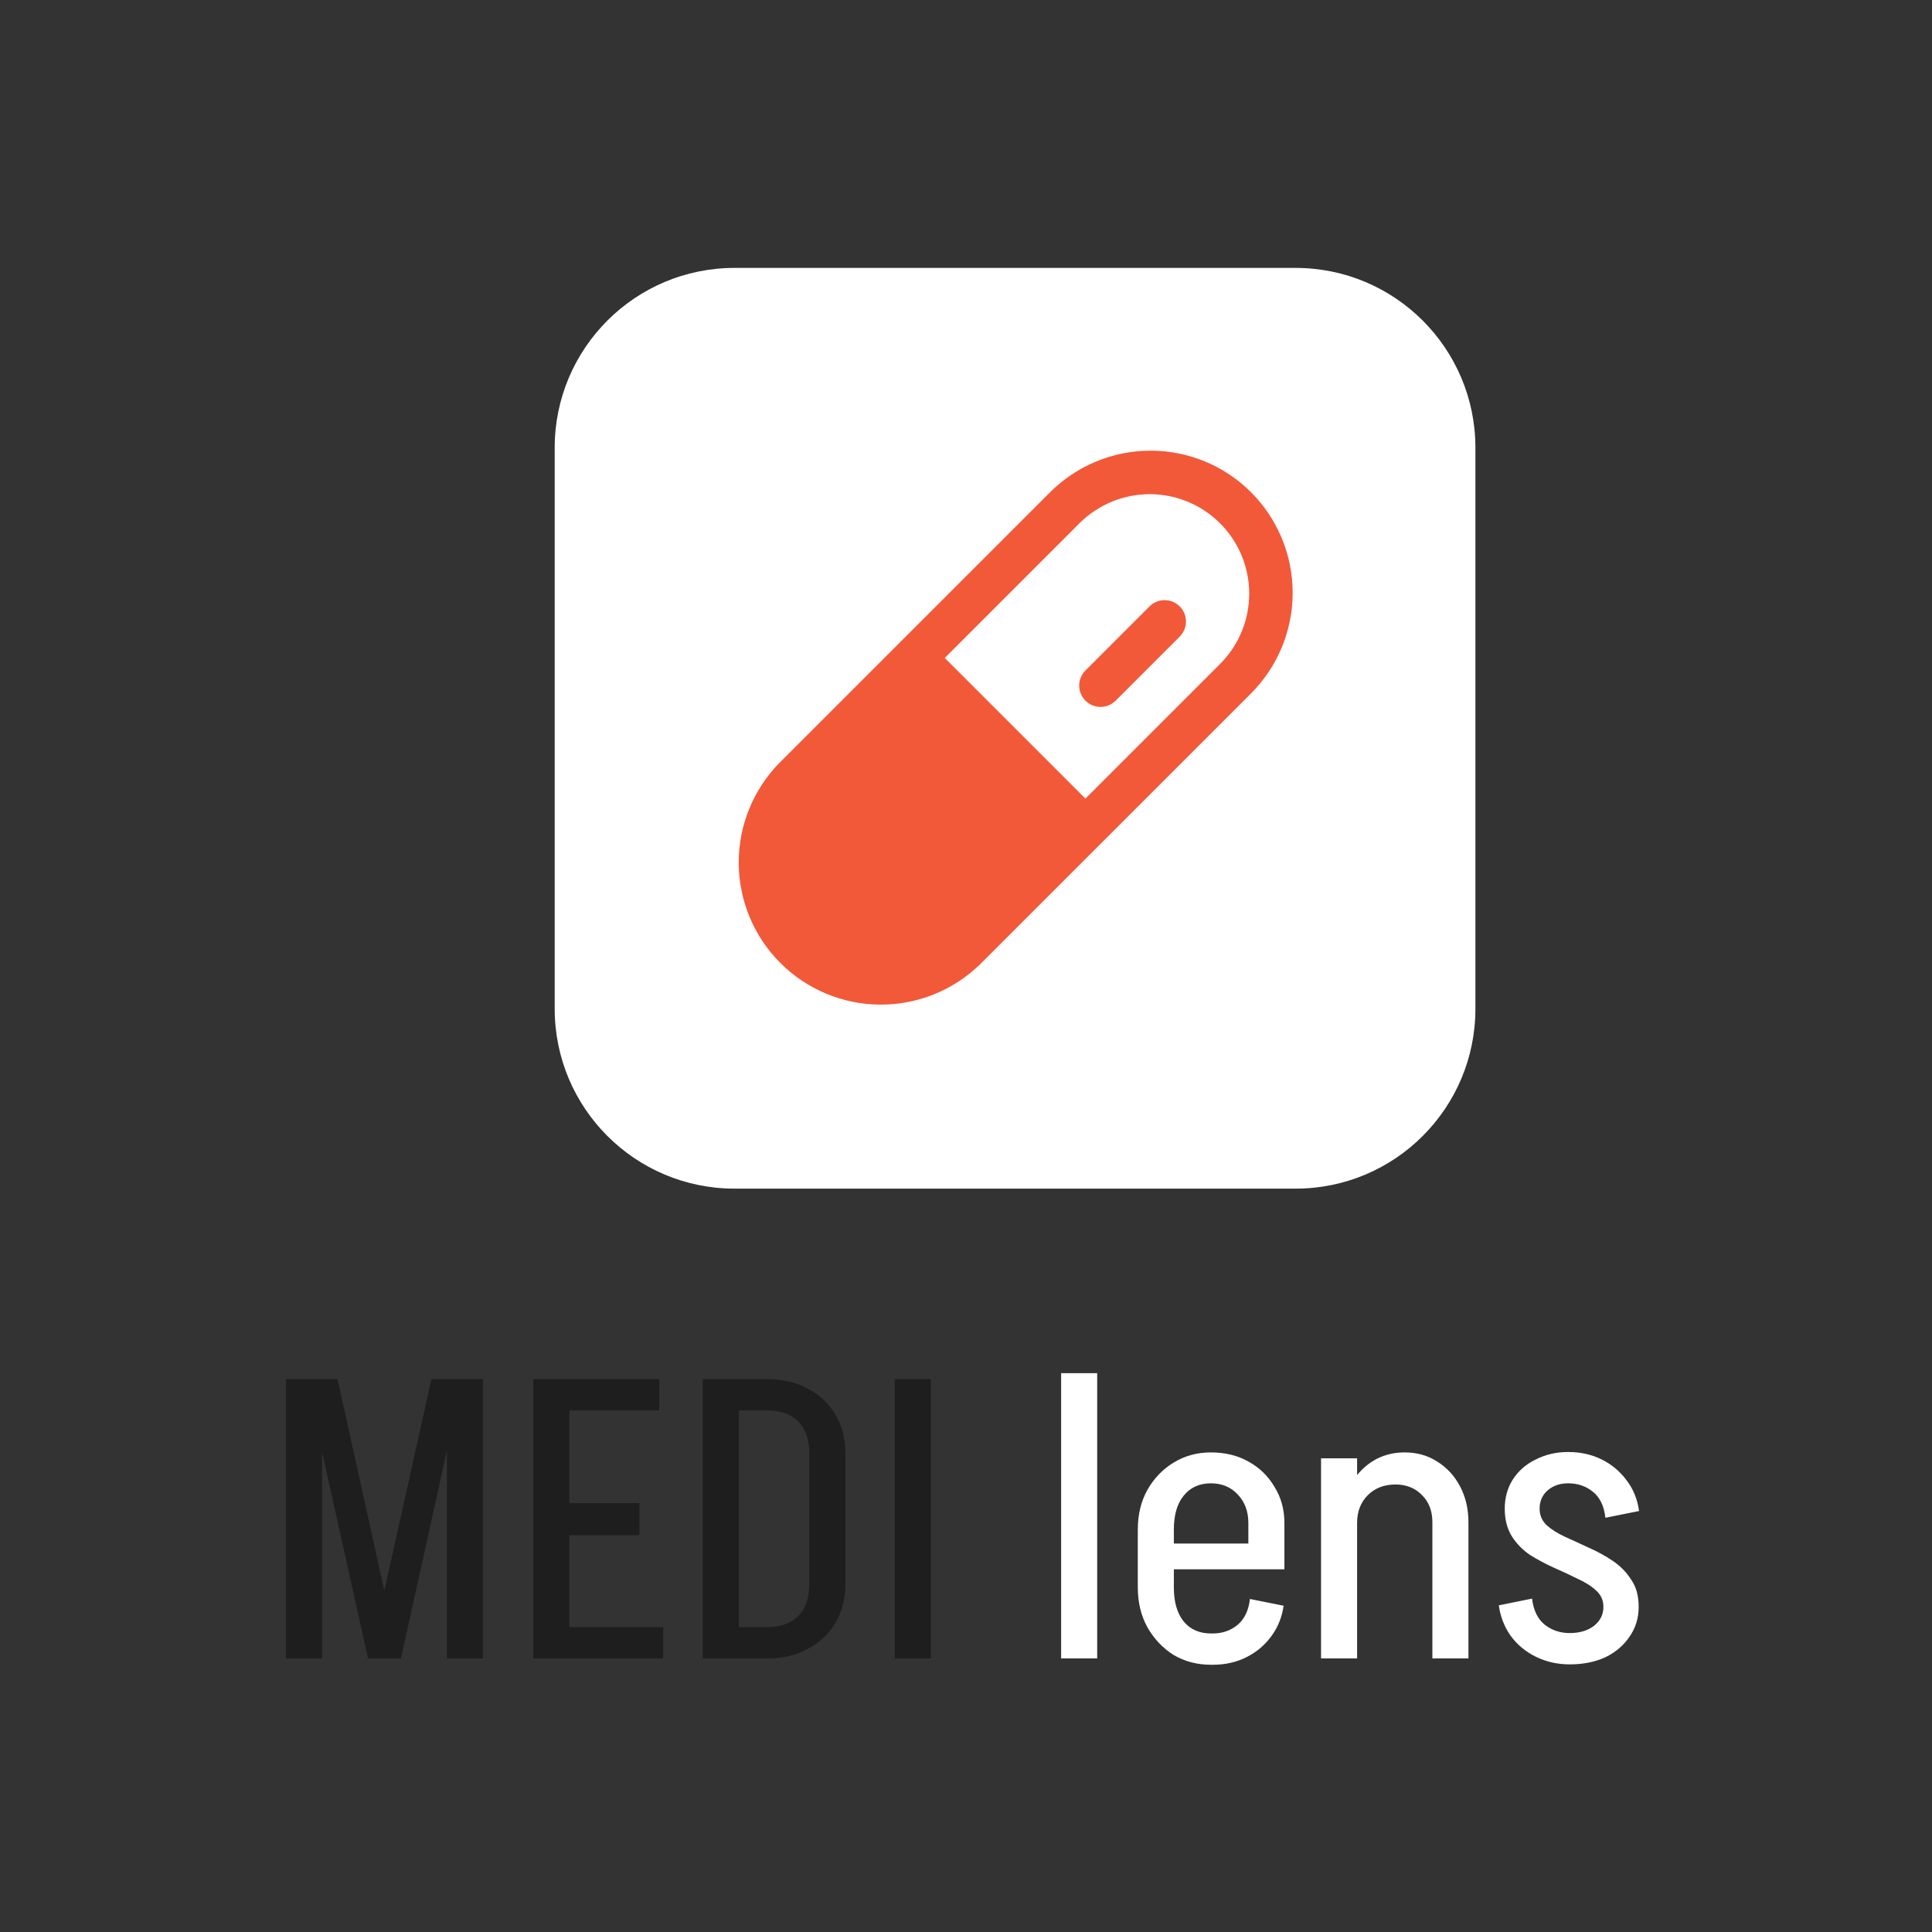 <svg width="200" height="200" viewBox="0 0 200 200" fill="none" xmlns="http://www.w3.org/2000/svg">
<rect x="0" y="0" width="200" height="200" fill="#333333" stroke="none"/>
<g clip-path="url(#clip0_1231_771)">
<path d="M38.223 171.68L44.662 142.764H47.902L41.504 171.68H38.223ZM38.1 171.68L31.66 142.764H34.941L41.34 171.68H38.1ZM29.609 171.68V142.764H33.342V171.68H29.609ZM46.262 171.68V142.764H49.994V171.68H46.262ZM57.296 171.68V168.439H68.657V171.68H57.296ZM57.911 158.924V155.602H66.196V158.924H57.911ZM55.204 142.764H58.937V171.68H55.204V142.764ZM57.706 142.764H68.247V146.004H57.706V142.764ZM83.781 164.01V150.434H87.513V164.01H83.781ZM75.373 171.68V168.439H79.433V171.68H75.373ZM75.373 146.004V142.764H79.433V146.004H75.373ZM75.373 146.004V142.764H79.433V146.004H75.373ZM87.513 150.434H83.781C83.781 149.012 83.398 147.918 82.633 147.152C81.867 146.387 80.801 146.004 79.433 146.004V142.764C81.019 142.764 82.414 143.092 83.617 143.748C84.847 144.377 85.805 145.279 86.488 146.455C87.172 147.604 87.513 148.93 87.513 150.434ZM87.513 163.969C87.513 165.5 87.172 166.84 86.488 167.988C85.805 169.137 84.847 170.039 83.617 170.695C82.414 171.352 81.019 171.68 79.433 171.68V168.439C80.801 168.439 81.867 168.057 82.633 167.291C83.398 166.498 83.781 165.391 83.781 163.969H87.513ZM72.748 171.68V142.764H76.48V171.68H72.748ZM92.625 171.68V142.764H96.357V171.68H92.625Z" fill="#1E1E1E"/>
<path d="M109.848 171.68V142.148H113.58V171.68H109.848ZM118.974 162.451V159.785H132.961V162.451H118.974ZM125.332 172.336V169.096H125.537V172.336H125.332ZM117.785 164.338V158.309H121.517V164.338H117.785ZM129.228 159.785V157.652H132.961V159.785H129.228ZM132.961 157.652H129.228C129.228 156.449 128.859 155.465 128.121 154.699C127.41 153.934 126.48 153.551 125.332 153.551V150.352C126.808 150.352 128.107 150.666 129.228 151.295C130.377 151.924 131.279 152.799 131.935 153.92C132.619 155.014 132.961 156.258 132.961 157.652ZM129.392 165.527L132.879 166.225C132.714 167.4 132.291 168.453 131.607 169.383C130.924 170.313 130.062 171.037 129.023 171.557C127.984 172.076 126.822 172.336 125.537 172.336V169.096C126.521 169.096 127.369 168.809 128.08 168.234C128.818 167.633 129.256 166.73 129.392 165.527ZM117.785 158.35C117.785 156.791 118.113 155.424 118.769 154.248C119.453 153.045 120.355 152.102 121.476 151.418C122.625 150.707 123.924 150.352 125.373 150.352V153.551C124.17 153.551 123.226 153.975 122.543 154.822C121.859 155.643 121.517 156.818 121.517 158.35H117.785ZM117.785 164.338H121.517C121.517 165.842 121.859 167.018 122.543 167.865C123.226 168.686 124.17 169.096 125.373 169.096V172.336C123.924 172.336 122.625 171.994 121.476 171.311C120.355 170.6 119.453 169.643 118.769 168.439C118.113 167.236 117.785 165.869 117.785 164.338ZM136.754 171.68V150.967H140.487V171.68H136.754ZM148.28 171.68V157.57H152.012V171.68H148.28ZM148.28 157.57C148.28 156.422 147.925 155.492 147.213 154.781C146.503 154.043 145.587 153.674 144.465 153.674L145.409 150.352C146.667 150.352 147.788 150.666 148.772 151.295C149.784 151.924 150.577 152.785 151.151 153.879C151.725 154.973 152.012 156.203 152.012 157.57H148.28ZM138.846 157.652C138.846 156.258 139.133 155.014 139.708 153.92C140.282 152.799 141.061 151.924 142.046 151.295C143.03 150.666 144.151 150.352 145.409 150.352L144.465 153.674C143.29 153.674 142.333 154.043 141.594 154.781C140.856 155.52 140.487 156.477 140.487 157.652H138.846ZM165.984 166.348C165.984 165.664 165.738 165.104 165.246 164.666C164.754 164.201 164.111 163.791 163.318 163.436C162.552 163.053 161.732 162.67 160.857 162.287C160.009 161.904 159.189 161.467 158.396 160.975C157.63 160.455 157.002 159.813 156.509 159.047C156.017 158.254 155.771 157.297 155.771 156.176C155.771 156.176 155.88 156.176 156.099 156.176C156.345 156.176 156.646 156.176 157.002 156.176C157.384 156.176 157.753 156.176 158.109 156.176C158.464 156.176 158.765 156.176 159.011 156.176C159.257 156.176 159.38 156.176 159.38 156.176C159.38 156.859 159.627 157.434 160.119 157.898C160.611 158.336 161.24 158.732 162.005 159.088C162.798 159.443 163.632 159.826 164.507 160.236C165.382 160.619 166.203 161.07 166.968 161.59C167.734 162.109 168.363 162.752 168.855 163.518C169.374 164.256 169.634 165.199 169.634 166.348C169.634 166.348 169.511 166.348 169.265 166.348C169.019 166.348 168.704 166.348 168.322 166.348C167.966 166.348 167.611 166.348 167.255 166.348C166.9 166.348 166.599 166.348 166.353 166.348C166.107 166.348 165.984 166.348 165.984 166.348ZM162.498 172.295V169.055C163.509 169.055 164.343 168.809 165 168.316C165.656 167.797 165.984 167.141 165.984 166.348H169.634C169.634 167.496 169.32 168.521 168.691 169.424C168.089 170.326 167.255 171.037 166.189 171.557C165.123 172.049 163.892 172.295 162.498 172.295ZM155.771 156.176C155.771 155.055 156.044 154.057 156.591 153.182C157.166 152.279 157.958 151.582 158.97 151.09C159.982 150.57 161.103 150.311 162.334 150.311V153.551C161.486 153.551 160.775 153.797 160.201 154.289C159.654 154.781 159.38 155.41 159.38 156.176H155.771ZM158.601 165.486C158.738 166.689 159.175 167.592 159.914 168.193C160.652 168.768 161.513 169.055 162.498 169.055V172.295C161.24 172.295 160.078 172.035 159.011 171.516C157.945 170.996 157.07 170.272 156.386 169.342C155.73 168.412 155.32 167.359 155.156 166.184L158.601 165.486ZM166.189 157.119C166.052 155.889 165.615 154.986 164.877 154.412C164.165 153.838 163.318 153.551 162.334 153.551V150.311C163.619 150.311 164.78 150.57 165.82 151.09C166.859 151.609 167.72 152.334 168.404 153.264C169.087 154.166 169.511 155.219 169.675 156.422L166.189 157.119Z" fill="white"/>
</g>
<g clip-path="url(#clip1_1231_771)">
<path d="M134.119 27.734H76.038C65.756 27.734 57.422 36.069 57.422 46.35V104.431C57.422 114.712 65.756 123.047 76.038 123.047H134.119C144.4 123.047 152.734 114.712 152.734 104.431V46.35C152.734 36.069 144.4 27.734 134.119 27.734Z" fill="white"/>
<path d="M129.515 50.963C126.754 48.203 123.011 46.652 119.107 46.652C115.203 46.652 111.46 48.203 108.699 50.963L80.652 79.007C77.95 81.779 76.448 85.504 76.473 89.375C76.498 93.246 78.046 96.951 80.784 99.688C83.521 102.425 87.227 103.974 91.098 103.998C94.969 104.022 98.693 102.52 101.465 99.818L129.515 71.773C132.27 69.011 133.817 65.269 133.817 61.368C133.817 57.467 132.27 53.725 129.515 50.963ZM126.387 68.648L112.363 82.669L97.803 68.112L111.827 54.088C113.765 52.195 116.372 51.142 119.082 51.157C121.792 51.173 124.386 52.257 126.302 54.173C128.218 56.089 129.302 58.683 129.318 61.393C129.333 64.103 128.28 66.71 126.387 68.648ZM122.123 62.773C122.329 62.978 122.492 63.222 122.603 63.491C122.714 63.759 122.771 64.047 122.771 64.337C122.771 64.628 122.714 64.915 122.603 65.184C122.492 65.452 122.329 65.696 122.123 65.901L115.491 72.533C115.286 72.738 115.042 72.901 114.774 73.012C114.505 73.123 114.218 73.18 113.928 73.18C113.637 73.18 113.35 73.123 113.082 73.011C112.813 72.9 112.57 72.737 112.365 72.532C112.159 72.326 111.997 72.082 111.886 71.814C111.775 71.546 111.718 71.258 111.718 70.968C111.718 70.678 111.775 70.39 111.886 70.122C111.998 69.854 112.161 69.61 112.366 69.405L118.998 62.773C119.412 62.359 119.974 62.126 120.56 62.126C121.146 62.126 121.708 62.359 122.123 62.773Z" fill="#F25939"/>
</g>
<defs>
<clipPath id="clip0_1231_771">
<rect width="140.625" height="31.055" fill="white" transform="translate(29.492 141.797)"/>
</clipPath>
<clipPath id="clip1_1231_771">
<rect width="95.312" height="95.312" fill="white" transform="translate(57.422 27.734)"/>
</clipPath>
</defs>
</svg>
